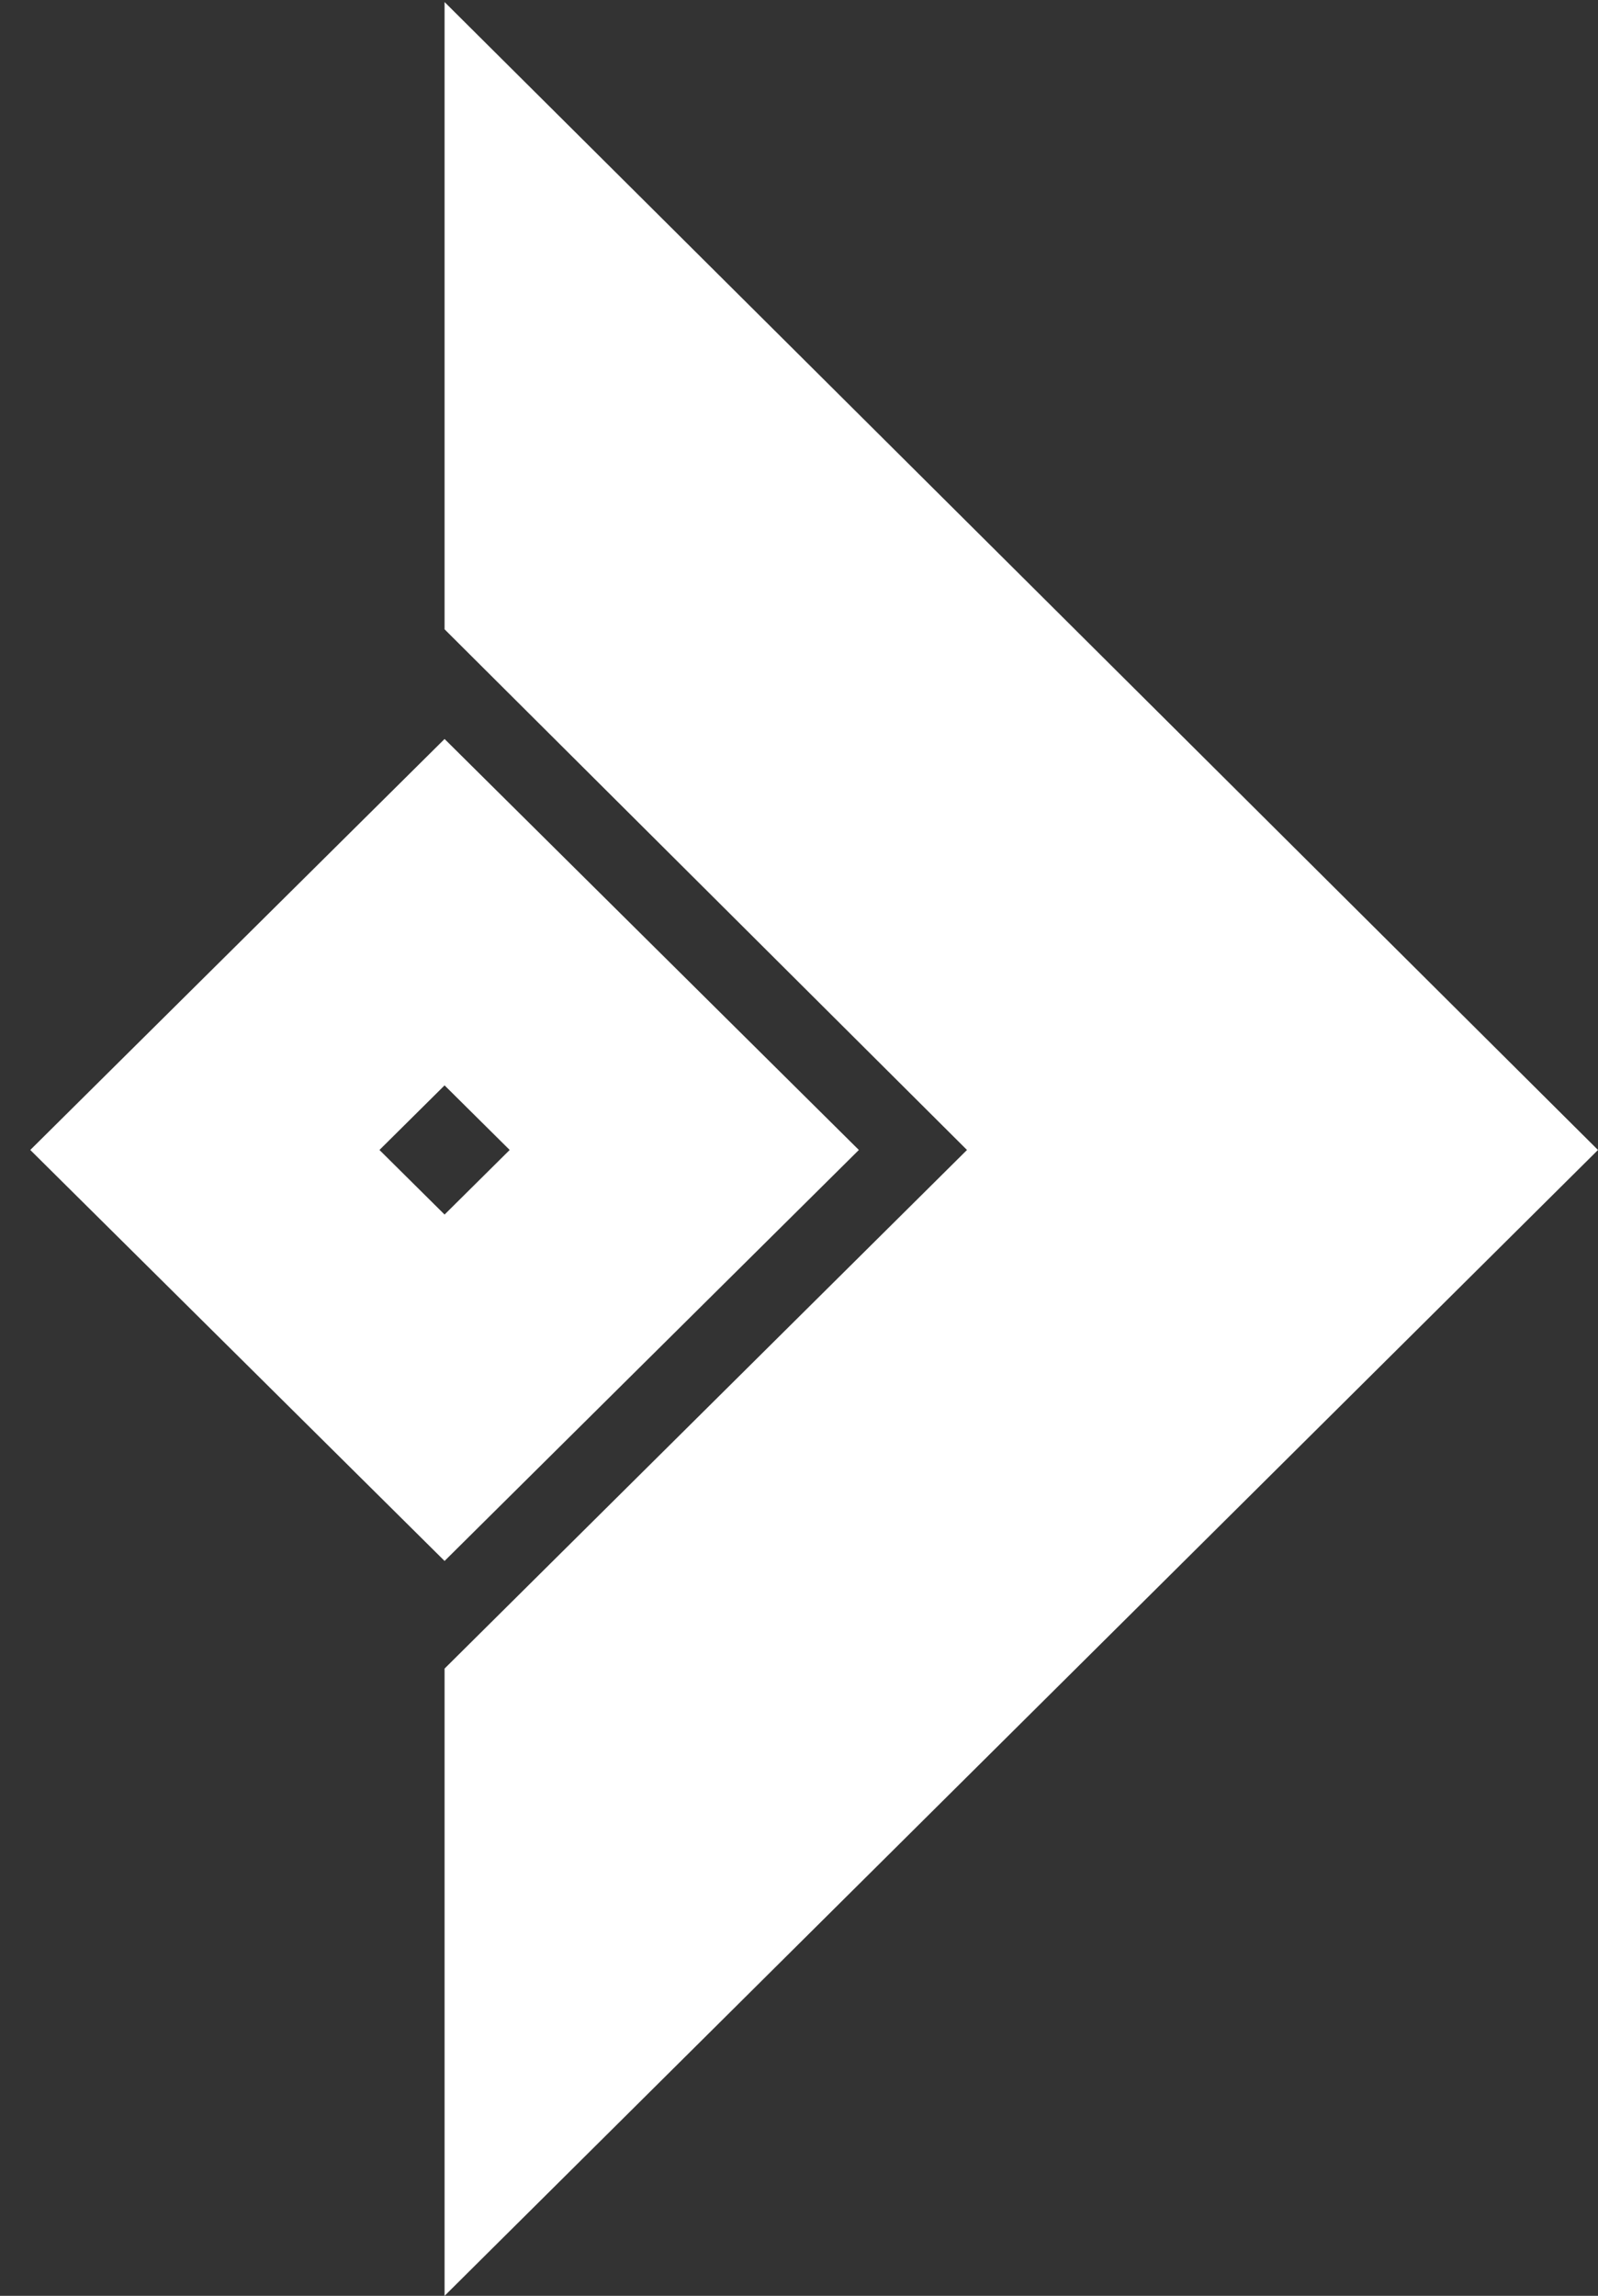 <?xml version="1.0" encoding="utf-8"?>
<svg version="1.1" xmlns="http://www.w3.org/2000/svg" xmlns:xlink="http://www.w3.org/1999/xlink" x="0px" y="0px"
	 viewBox="0 0 78 112" style="enable-background:new 0 0 78 112;" xml:space="preserve">
<rect x="0" y="0" width="78" height="112" fill="#333333" stroke="none"/>
<style type="text/css">
	.st0{fill:none;stroke:#FFFFFF;stroke-width:12;stroke-miterlimit:10;}
	.st1{fill:#FFFFFF;}
</style>
<g>
	<polygon class="st0" points="21.7,67.7 10,56.1 21.7,44.5 33.4,56.1 	"/>
	<polygon class="st1" points="47.2,56.1 21.7,30.7 21.7,0.1 78,56.1 21.7,112 21.7,81.4 	"/>
</g>
</svg>
